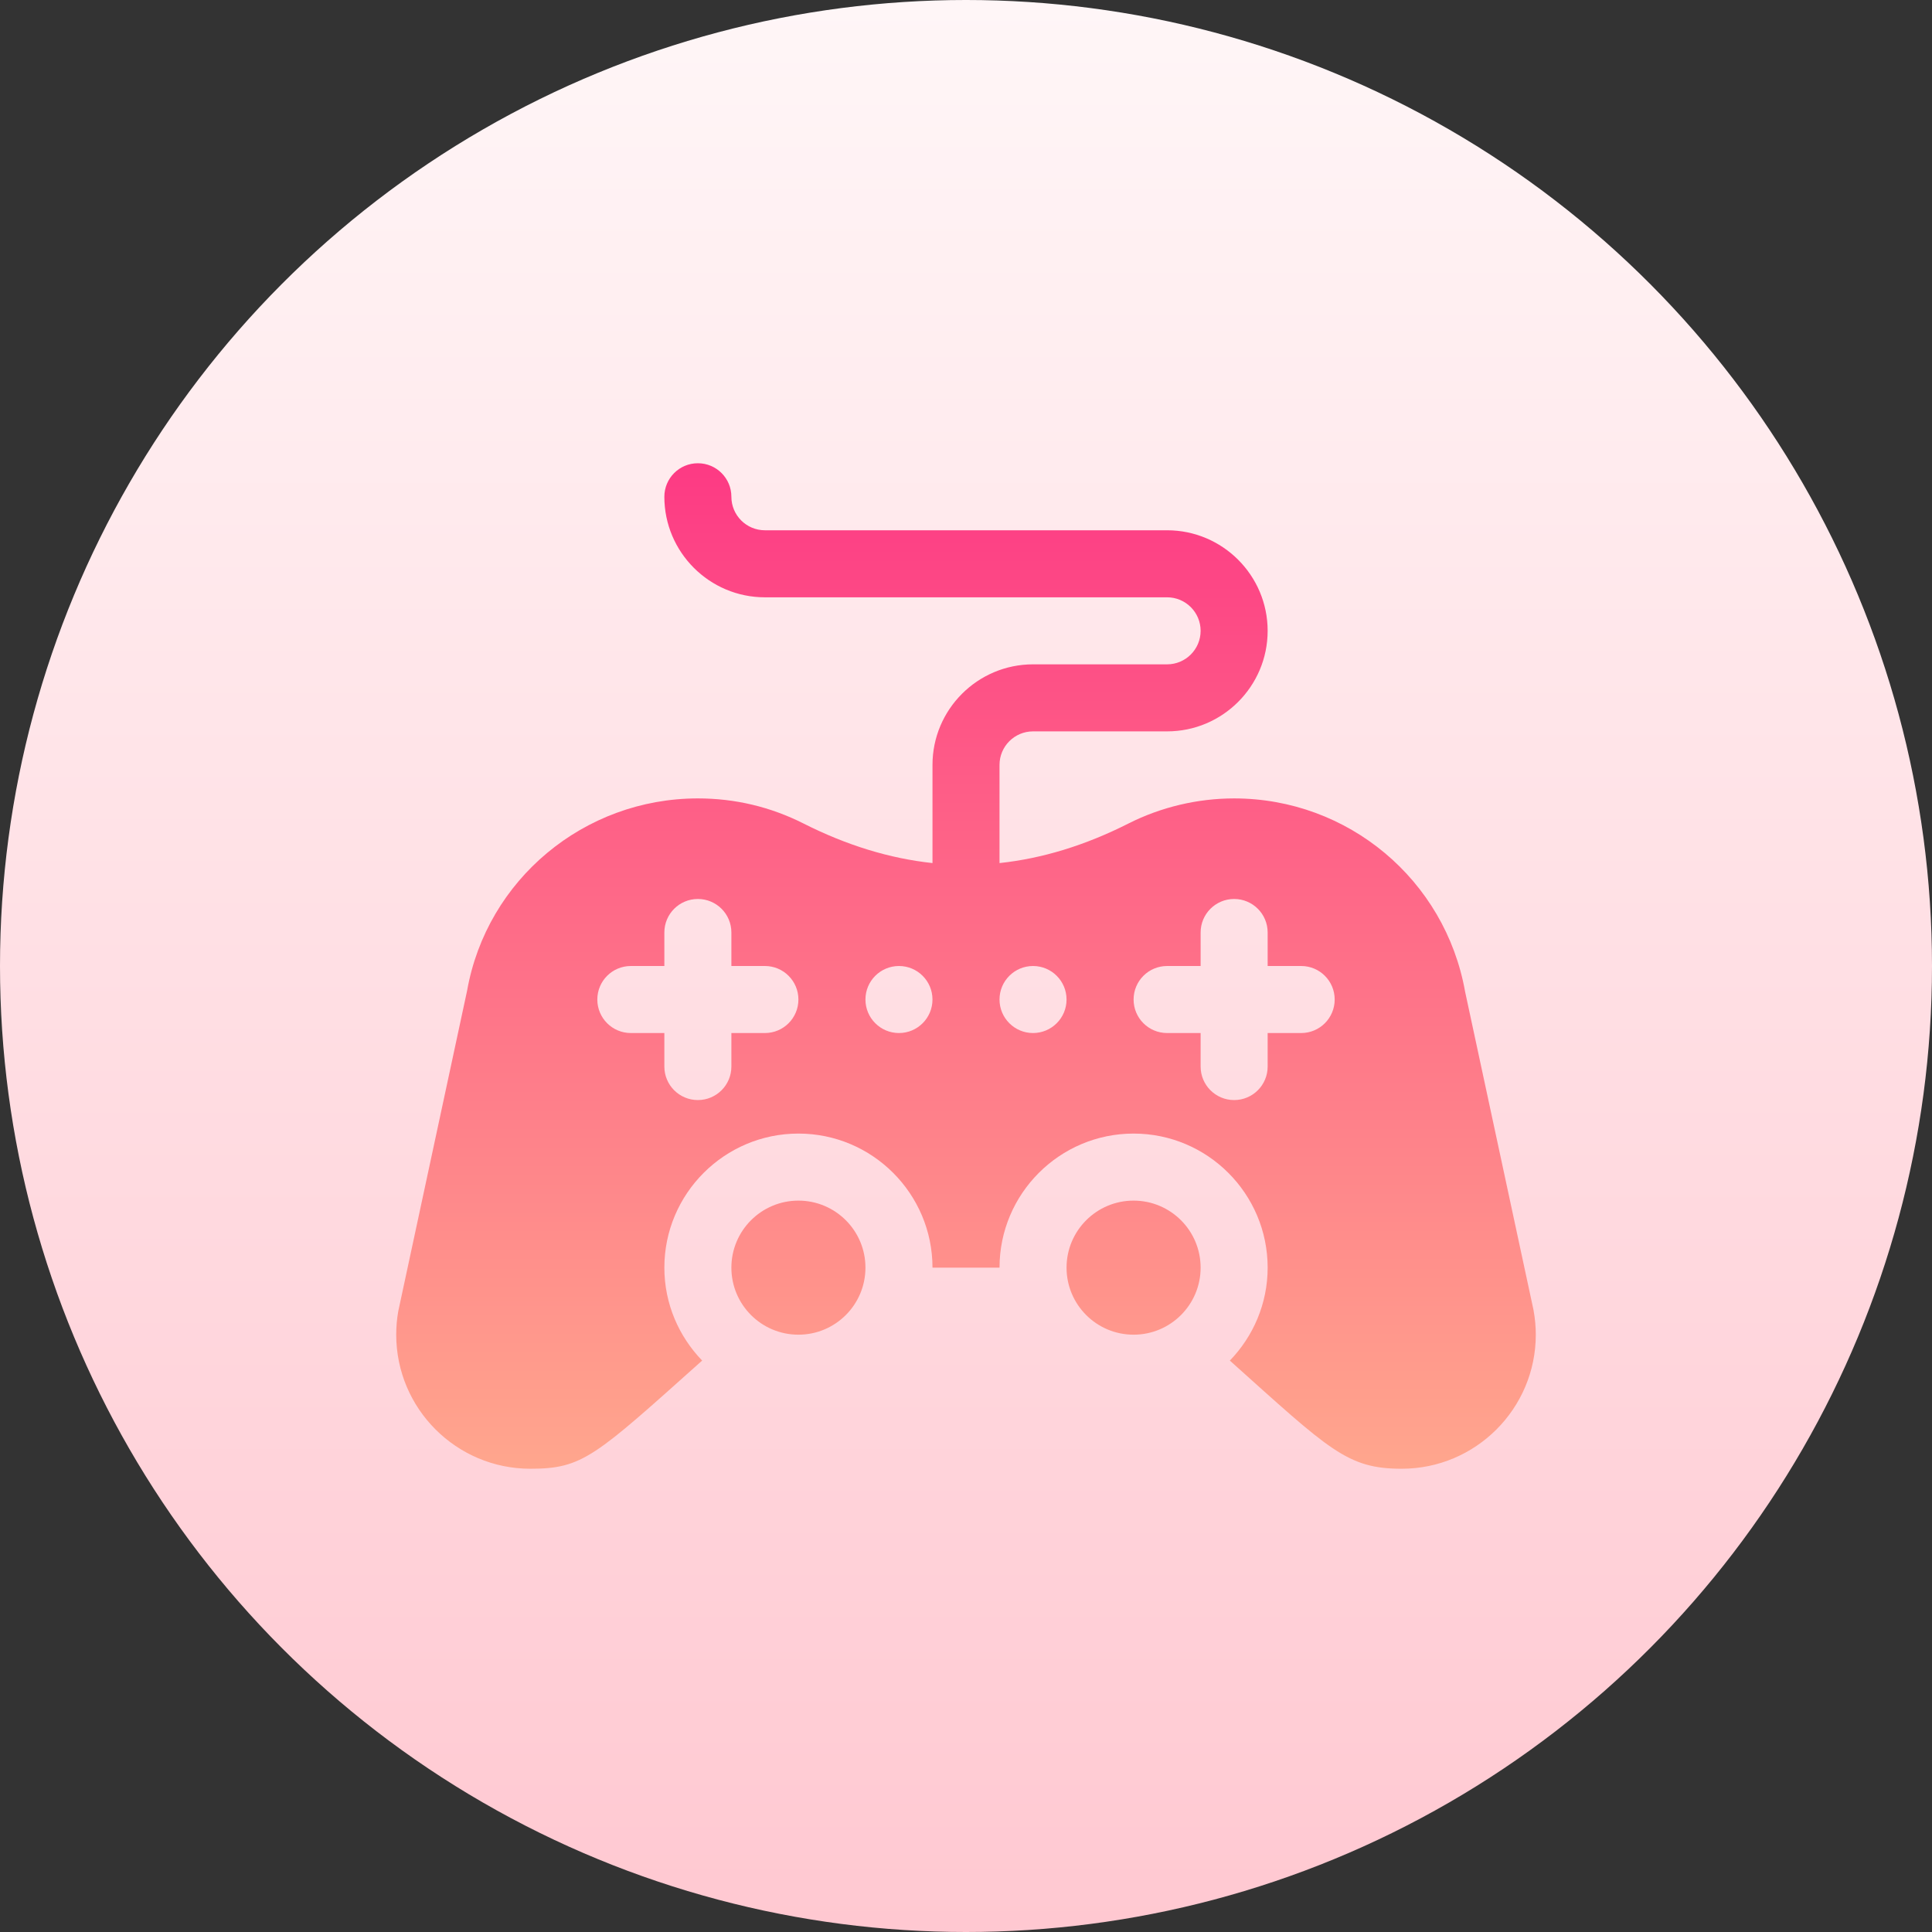 <svg id="Capa_1" enable-background="new 0 0 512 512" height="512" viewBox="0 0 512 512" width="512" xmlns="http://www.w3.org/2000/svg" xmlns:xlink="http://www.w3.org/1999/xlink"><rect x="0" y="0" width="512" height="512" fill="#333333" stroke="none"/><linearGradient id="SVGID_1_" gradientUnits="userSpaceOnUse" x1="256" x2="256" y1="512" y2="0"><stop offset="0" stop-color="#ffc8d1"/><stop offset="1" stop-color="#fff6f7"/></linearGradient><linearGradient id="SVGID_2_" gradientUnits="userSpaceOnUse" x1="256" x2="256" y1="389.235" y2="122.765"><stop offset="0" stop-color="#ffa68d"/><stop offset="1" stop-color="#fd3a84"/></linearGradient><g><circle cx="256" cy="256" fill="url(#SVGID_1_)" r="256"/></g><g><g><path d="m211.588 318.176c-9.812 0-17.765 7.953-17.765 17.765 0 9.81 7.953 17.765 17.765 17.765s17.765-7.955 17.765-17.765c0-9.812-7.953-17.765-17.765-17.765zm88.824 0c-9.812 0-17.765 7.953-17.765 17.765 0 9.81 7.953 17.765 17.765 17.765s17.765-7.955 17.765-17.765c-.001-9.812-7.954-17.765-17.765-17.765zm105.981 28.972-18.12-84.313c-5.274-29.691-31.019-51.247-61.214-51.247-9.706 0-19.395 2.298-28.009 6.653-11.551 5.841-22.879 9.271-34.168 10.485v-26.02c0-4.901 3.981-8.883 8.882-8.883h35.529c14.694 0 26.647-11.953 26.647-26.647s-11.953-26.647-26.647-26.647h-106.587c-4.901 0-8.882-3.981-8.882-8.882 0-4.91-3.973-8.882-8.882-8.882-4.91 0-8.882 3.973-8.882 8.882 0 14.694 11.953 26.647 26.647 26.647h106.588c4.901 0 8.882 3.981 8.882 8.882s-3.981 8.882-8.882 8.882h-35.529c-14.694 0-26.647 11.953-26.647 26.647v26.019c-11.279-1.215-22.609-4.645-34.176-10.484-8.744-4.415-18.164-6.653-28-6.653-30.195 0-55.94 21.555-61.153 50.935l-18.242 84.946c-.364 2.03-.546 4.12-.546 6.237 0 19.595 15.934 35.529 35.529 35.529 13.95 0 17.074-3.217 45.545-28.667-6.173-6.394-10.015-15.056-10.015-24.627 0-19.595 15.934-35.53 35.529-35.53s35.529 15.935 35.529 35.53h17.765c0-19.595 15.935-35.53 35.529-35.53 19.595 0 35.529 15.935 35.529 35.53 0 9.574-3.845 18.238-10.021 24.632 26.528 23.783 31.097 28.662 45.55 28.662 19.595 0 35.529-15.935 35.529-35.529 0-2.116-.182-4.206-.607-6.557zm-203.687-73.383h-8.882v8.882c0 4.91-3.973 8.882-8.882 8.882-4.91 0-8.882-3.973-8.882-8.882v-8.882h-8.882c-4.91 0-8.882-3.973-8.882-8.882s3.973-8.882 8.882-8.882h8.882v-8.882c0-4.91 3.973-8.882 8.882-8.882 4.91 0 8.882 3.973 8.882 8.882v8.881h8.882c4.91 0 8.882 3.973 8.882 8.882s-3.973 8.883-8.882 8.883zm35.529 0c-4.905 0-8.882-3.977-8.882-8.882 0-4.906 3.977-8.882 8.882-8.882s8.882 3.976 8.882 8.882c.001 4.905-3.976 8.882-8.882 8.882zm35.53 0c-4.905 0-8.882-3.977-8.882-8.882 0-4.906 3.977-8.882 8.882-8.882s8.882 3.976 8.882 8.882c0 4.905-3.977 8.882-8.882 8.882zm71.059 0h-8.882v8.882c0 4.91-3.973 8.882-8.882 8.882-4.91 0-8.882-3.973-8.882-8.882v-8.882h-8.882c-4.91 0-8.882-3.973-8.882-8.882s3.973-8.882 8.882-8.882h8.882v-8.882c0-4.91 3.973-8.882 8.882-8.882 4.91 0 8.882 3.973 8.882 8.882v8.881h8.882c4.91 0 8.882 3.973 8.882 8.882s-3.973 8.883-8.882 8.883z" fill="url(#SVGID_2_)"/></g></g></svg>